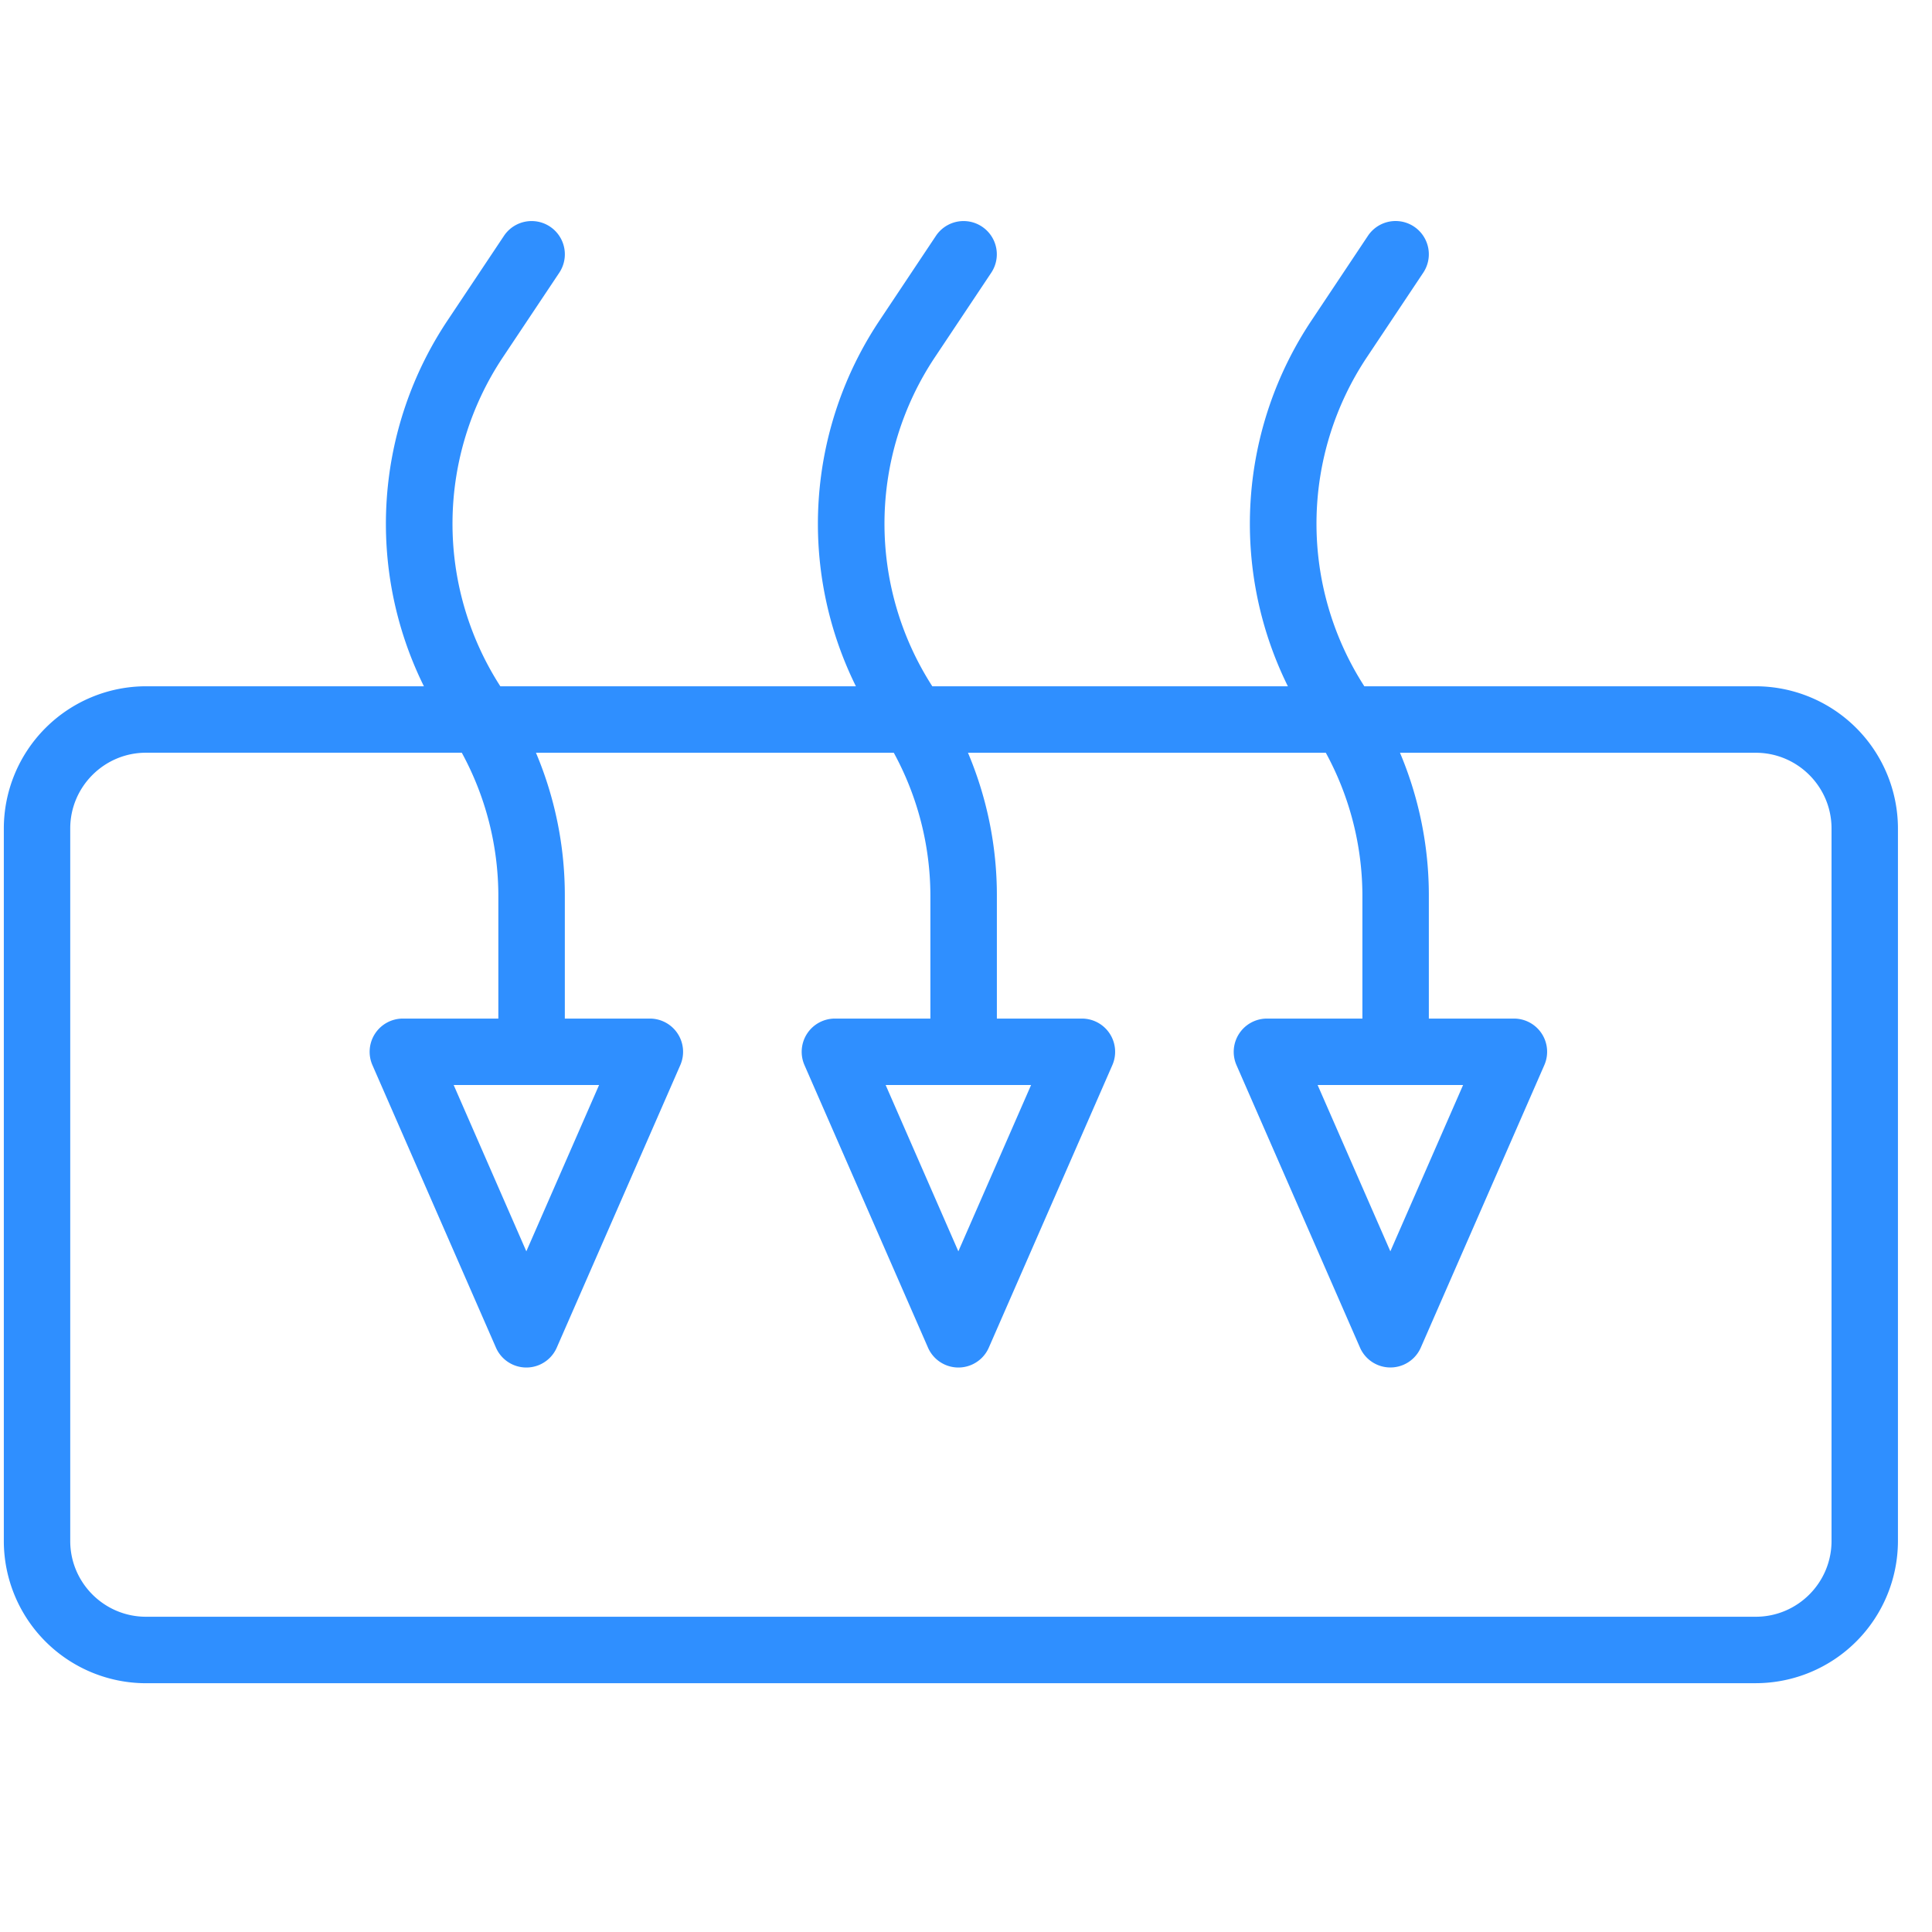 <svg width="51" height="51" fill="none" xmlns="http://www.w3.org/2000/svg"><g clip-path="url(#clip0_2_693)"><path d="M3.854 44.432h42.493a3.758 3.758 0 003.754-3.754V21.87a3.759 3.759 0 00-3.754-3.754H36.015a7.923 7.923 0 01.072-8.693l1.483-2.224a.877.877 0 10-1.46-.974L34.627 8.45a9.67 9.67 0 00-.63 9.667h-9.386a7.923 7.923 0 01.072-8.693L26.166 7.2a.877.877 0 10-1.46-.974L23.224 8.45a9.67 9.67 0 00-.63 9.667h-9.386a7.924 7.924 0 01.072-8.694L14.763 7.2a.877.877 0 10-1.46-.974L11.82 8.45a9.67 9.67 0 00-.63 9.666H3.855A3.758 3.758 0 00.101 21.87v18.81a3.757 3.757 0 003.753 3.753zm-2-22.562c0-1.103.897-2 2-2h8.336a7.907 7.907 0 01.965 3.757v3.261h-2.52a.877.877 0 00-.804 1.228l3.26 7.456a.876.876 0 001.607 0l3.26-7.455a.877.877 0 00-.803-1.229H14.91v-3.261a9.663 9.663 0 00-.762-3.756h9.446a7.902 7.902 0 01.966 3.756v3.261h-2.52a.877.877 0 00-.804 1.228l3.26 7.456a.876.876 0 001.607 0l3.26-7.455a.877.877 0 00-.803-1.229h-2.245v-3.261a9.664 9.664 0 00-.763-3.756h9.446a7.902 7.902 0 01.966 3.756v3.261h-2.52a.878.878 0 00-.804 1.228l3.26 7.456a.876.876 0 001.606 0l3.26-7.455a.876.876 0 00-.803-1.229h-2.245v-3.261a9.672 9.672 0 00-.762-3.756h9.392c1.102 0 2 .896 2 1.999v18.808c0 1.103-.898 2-2 2H3.854c-1.103 0-2-.897-2-2V21.87zm13.96 6.772l-1.92 4.39-1.918-4.39h3.838zm11.404 0l-1.92 4.39-1.919-4.39h3.839zm11.404 0l-1.92 4.39-1.92-4.39h3.84z" fill="#2F8FFF"/></g><defs><clipPath id="clip0_2_693"><path fill="#fff" transform="rotate(-180 25.05 25.05)" d="M0 0h50v50H0z"/></clipPath></defs></svg>